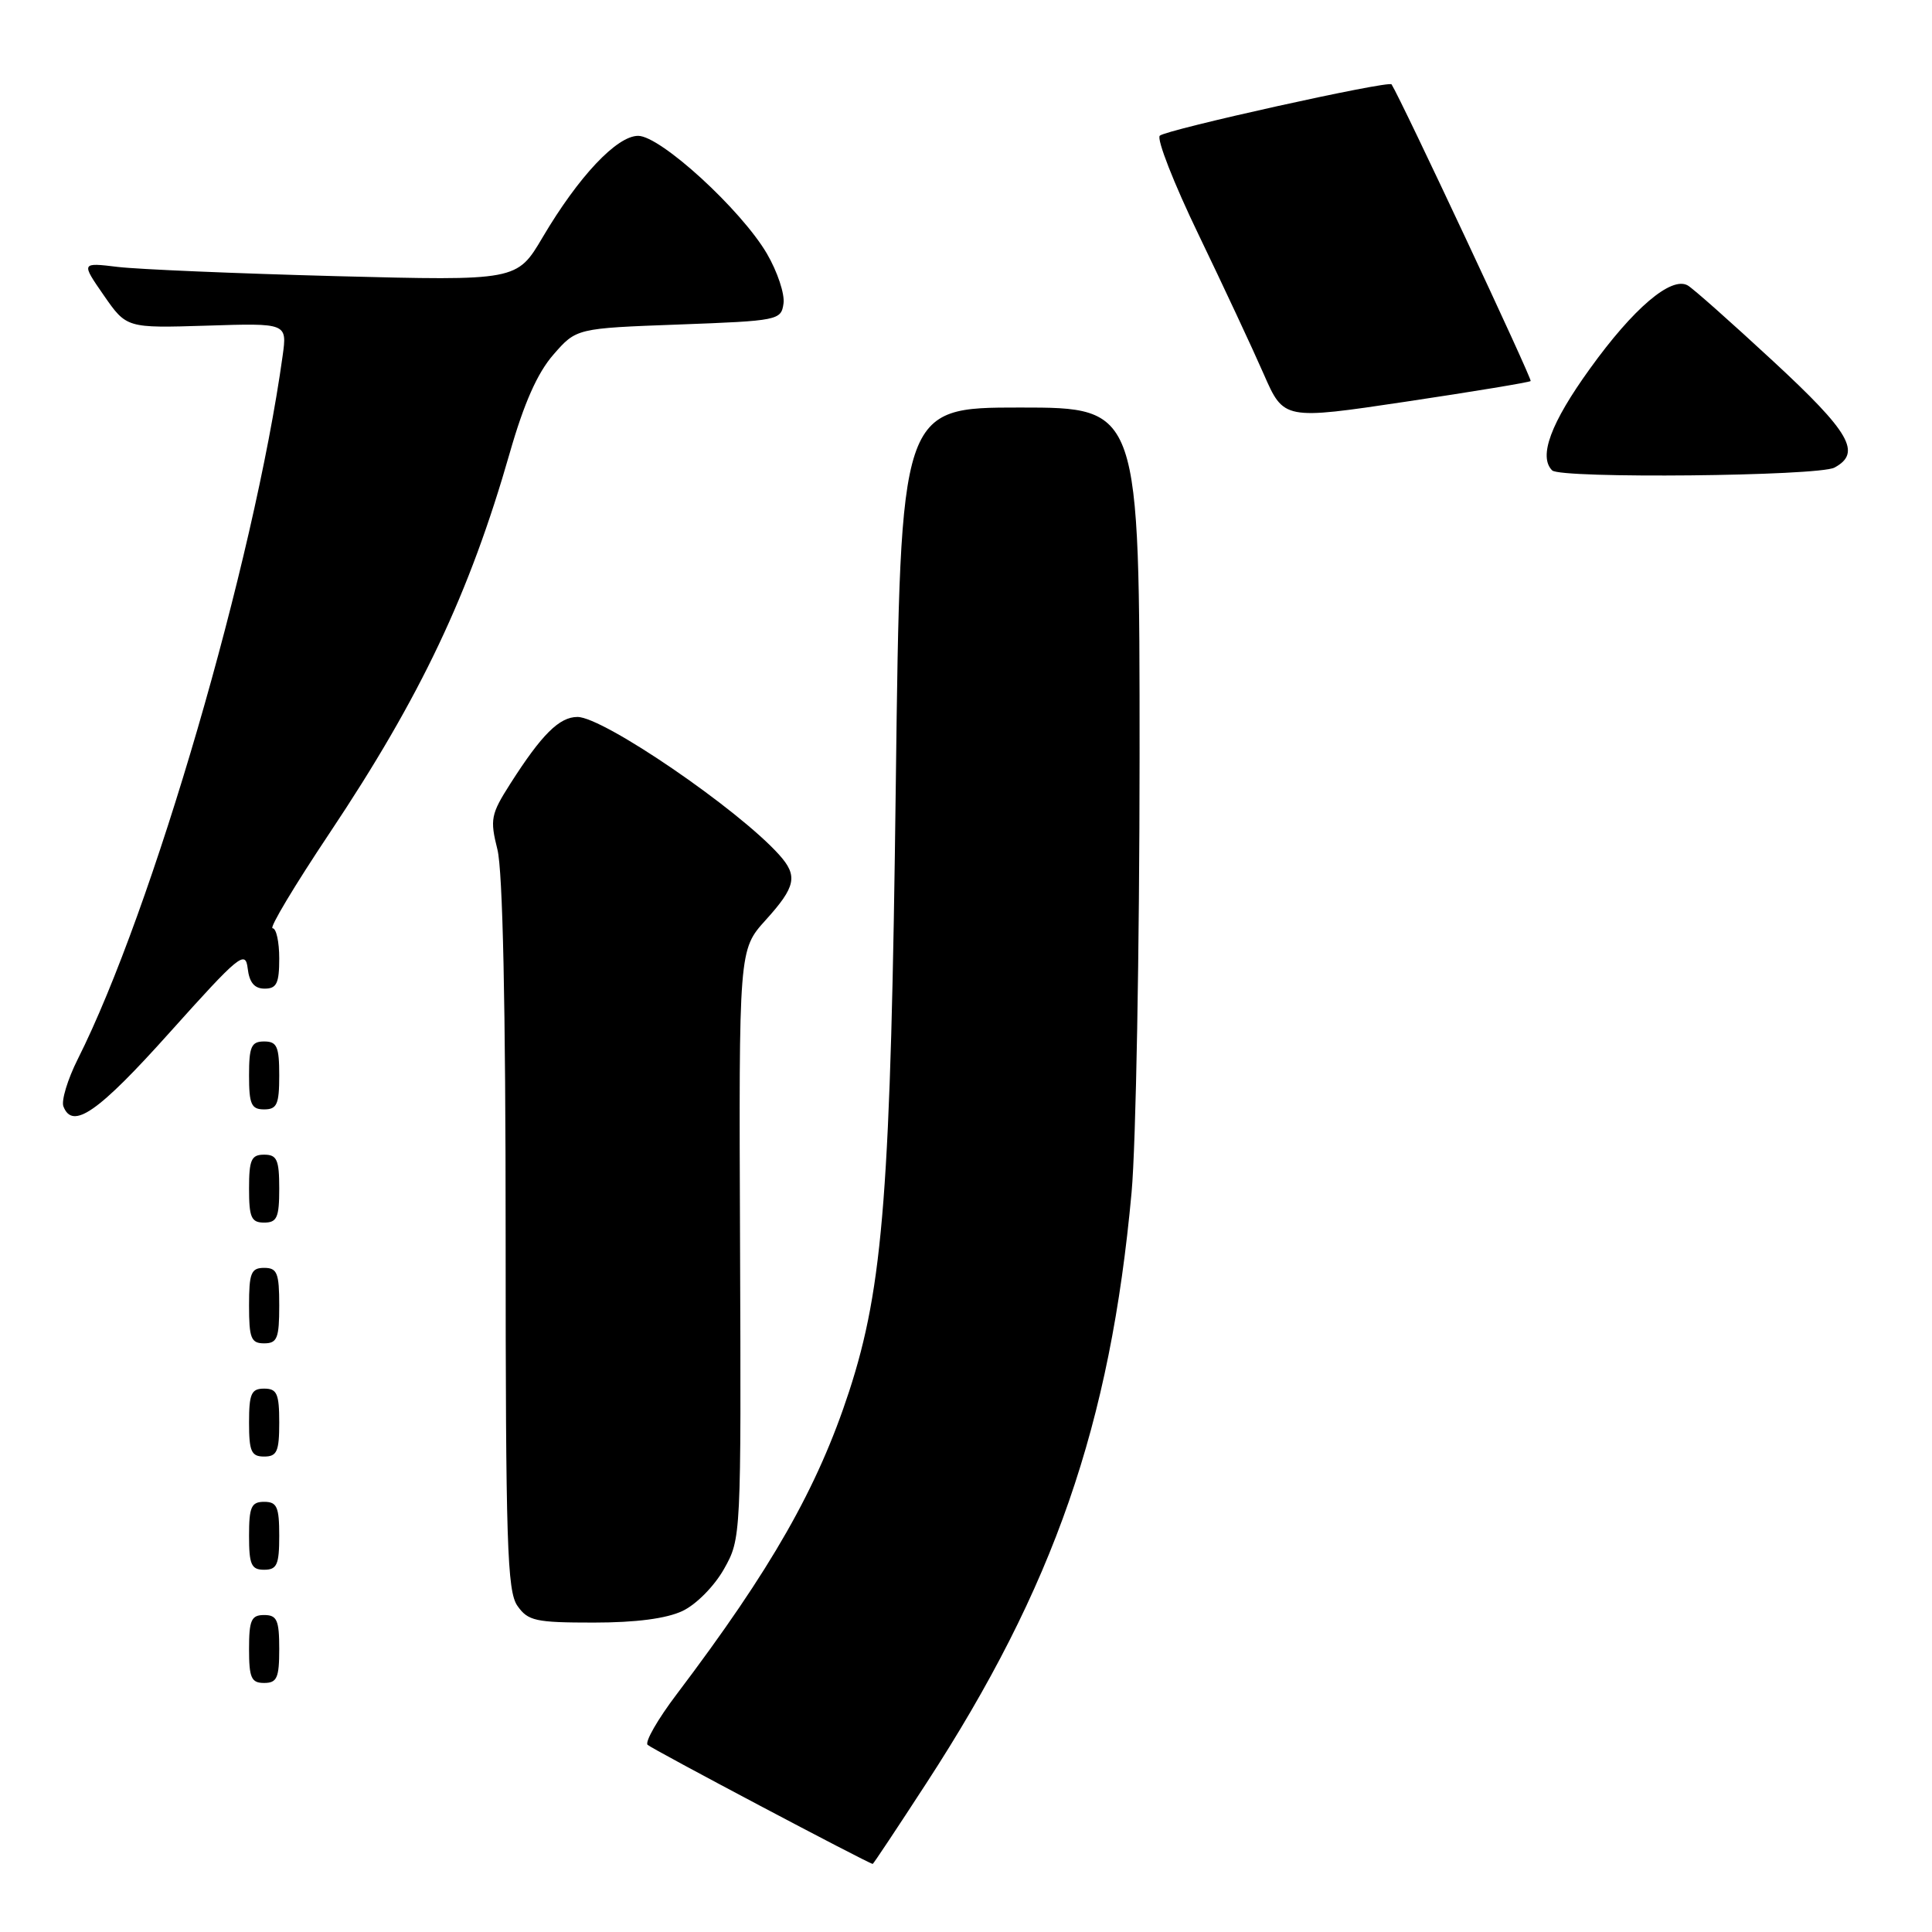 <?xml version="1.0" encoding="UTF-8" standalone="no"?>
<!DOCTYPE svg PUBLIC "-//W3C//DTD SVG 1.1//EN" "http://www.w3.org/Graphics/SVG/1.1/DTD/svg11.dtd" >
<svg xmlns="http://www.w3.org/2000/svg" xmlns:xlink="http://www.w3.org/1999/xlink" version="1.1" viewBox="0 0 256 256">
 <g >
 <path fill="currentColor"
d=" M 122.77 236.25 C 139.67 210.27 147.12 188.81 149.94 158.00 C 150.52 151.68 150.99 125.69 151.00 100.25 C 151.00 54.00 151.00 54.00 135.16 54.00 C 119.32 54.00 119.32 54.00 118.70 103.75 C 118.04 157.68 117.05 170.45 112.51 184.38 C 108.33 197.17 102.24 207.86 89.66 224.50 C 87.16 227.80 85.43 230.81 85.81 231.20 C 86.34 231.73 114.97 246.88 115.64 246.98 C 115.72 246.99 118.93 242.16 122.77 236.25 Z  M 37.00 218.50 C 37.00 214.67 36.70 214.00 35.00 214.00 C 33.30 214.00 33.00 214.67 33.00 218.50 C 33.00 222.33 33.30 223.00 35.00 223.00 C 36.70 223.00 37.00 222.33 37.00 218.50 Z  M 90.44 213.46 C 92.26 212.60 94.66 210.16 95.94 207.89 C 98.20 203.87 98.21 203.68 98.06 164.85 C 97.90 125.85 97.90 125.85 101.45 121.92 C 105.46 117.49 105.75 116.06 103.25 113.27 C 97.80 107.20 79.95 95.00 76.52 95.00 C 74.11 95.00 71.78 97.32 67.61 103.86 C 65.04 107.89 64.91 108.57 65.91 112.56 C 66.62 115.37 67.00 133.24 67.00 163.72 C 67.00 204.49 67.20 210.84 68.56 212.78 C 69.96 214.78 70.96 215.00 78.66 215.00 C 84.27 215.00 88.31 214.47 90.44 213.46 Z  M 37.00 203.50 C 37.00 199.67 36.70 199.00 35.00 199.00 C 33.30 199.00 33.00 199.67 33.00 203.50 C 33.00 207.33 33.30 208.00 35.00 208.00 C 36.70 208.00 37.00 207.33 37.00 203.50 Z  M 37.00 188.50 C 37.00 184.67 36.70 184.00 35.00 184.00 C 33.30 184.00 33.00 184.67 33.00 188.50 C 33.00 192.33 33.30 193.00 35.00 193.00 C 36.70 193.00 37.00 192.33 37.00 188.50 Z  M 37.00 173.00 C 37.00 168.67 36.73 168.00 35.00 168.00 C 33.27 168.00 33.00 168.67 33.00 173.00 C 33.00 177.33 33.27 178.00 35.00 178.00 C 36.73 178.00 37.00 177.33 37.00 173.00 Z  M 37.00 157.50 C 37.00 153.67 36.70 153.00 35.00 153.00 C 33.30 153.00 33.00 153.67 33.00 157.50 C 33.00 161.33 33.30 162.00 35.00 162.00 C 36.70 162.00 37.00 161.33 37.00 157.50 Z  M 22.50 136.79 C 31.70 126.53 32.53 125.85 32.82 128.32 C 33.04 130.19 33.71 131.00 35.07 131.00 C 36.66 131.00 37.00 130.29 37.00 127.00 C 37.00 124.80 36.61 123.00 36.12 123.00 C 35.64 123.00 39.03 117.34 43.65 110.42 C 55.75 92.30 62.20 78.69 67.55 60.00 C 69.43 53.43 71.21 49.42 73.32 47.00 C 76.37 43.50 76.37 43.50 89.94 43.00 C 103.13 42.51 103.51 42.44 103.82 40.21 C 104.00 38.96 103.01 35.99 101.62 33.61 C 98.19 27.76 87.52 18.00 84.56 18.00 C 81.73 18.00 76.66 23.39 71.91 31.43 C 68.50 37.21 68.50 37.21 44.50 36.59 C 31.30 36.24 18.30 35.69 15.62 35.37 C 10.74 34.78 10.74 34.78 13.75 39.13 C 16.77 43.48 16.77 43.48 27.41 43.15 C 38.05 42.81 38.05 42.81 37.45 47.15 C 33.65 74.50 20.20 120.68 10.30 140.35 C 8.96 143.02 8.11 145.83 8.40 146.60 C 9.61 149.75 12.99 147.41 22.50 136.79 Z  M 37.00 142.50 C 37.00 138.67 36.70 138.00 35.00 138.00 C 33.30 138.00 33.00 138.67 33.00 142.50 C 33.00 146.33 33.30 147.00 35.00 147.00 C 36.70 147.00 37.00 146.33 37.00 142.50 Z  M 243.07 61.96 C 246.72 60.01 245.15 57.29 234.92 47.83 C 229.38 42.70 224.30 38.19 223.63 37.82 C 221.44 36.58 216.43 40.85 210.67 48.86 C 205.48 56.05 203.83 60.50 205.67 62.33 C 206.77 63.44 240.95 63.10 243.07 61.96 Z  M 202.82 50.49 C 203.06 50.27 185.73 13.30 184.39 11.18 C 184.05 10.63 154.56 17.17 153.68 17.98 C 153.23 18.40 155.54 24.31 158.83 31.12 C 162.11 37.93 165.99 46.23 167.45 49.57 C 170.11 55.64 170.11 55.64 186.31 53.22 C 195.21 51.89 202.65 50.66 202.82 50.49 Z "/>
</g>
</svg>